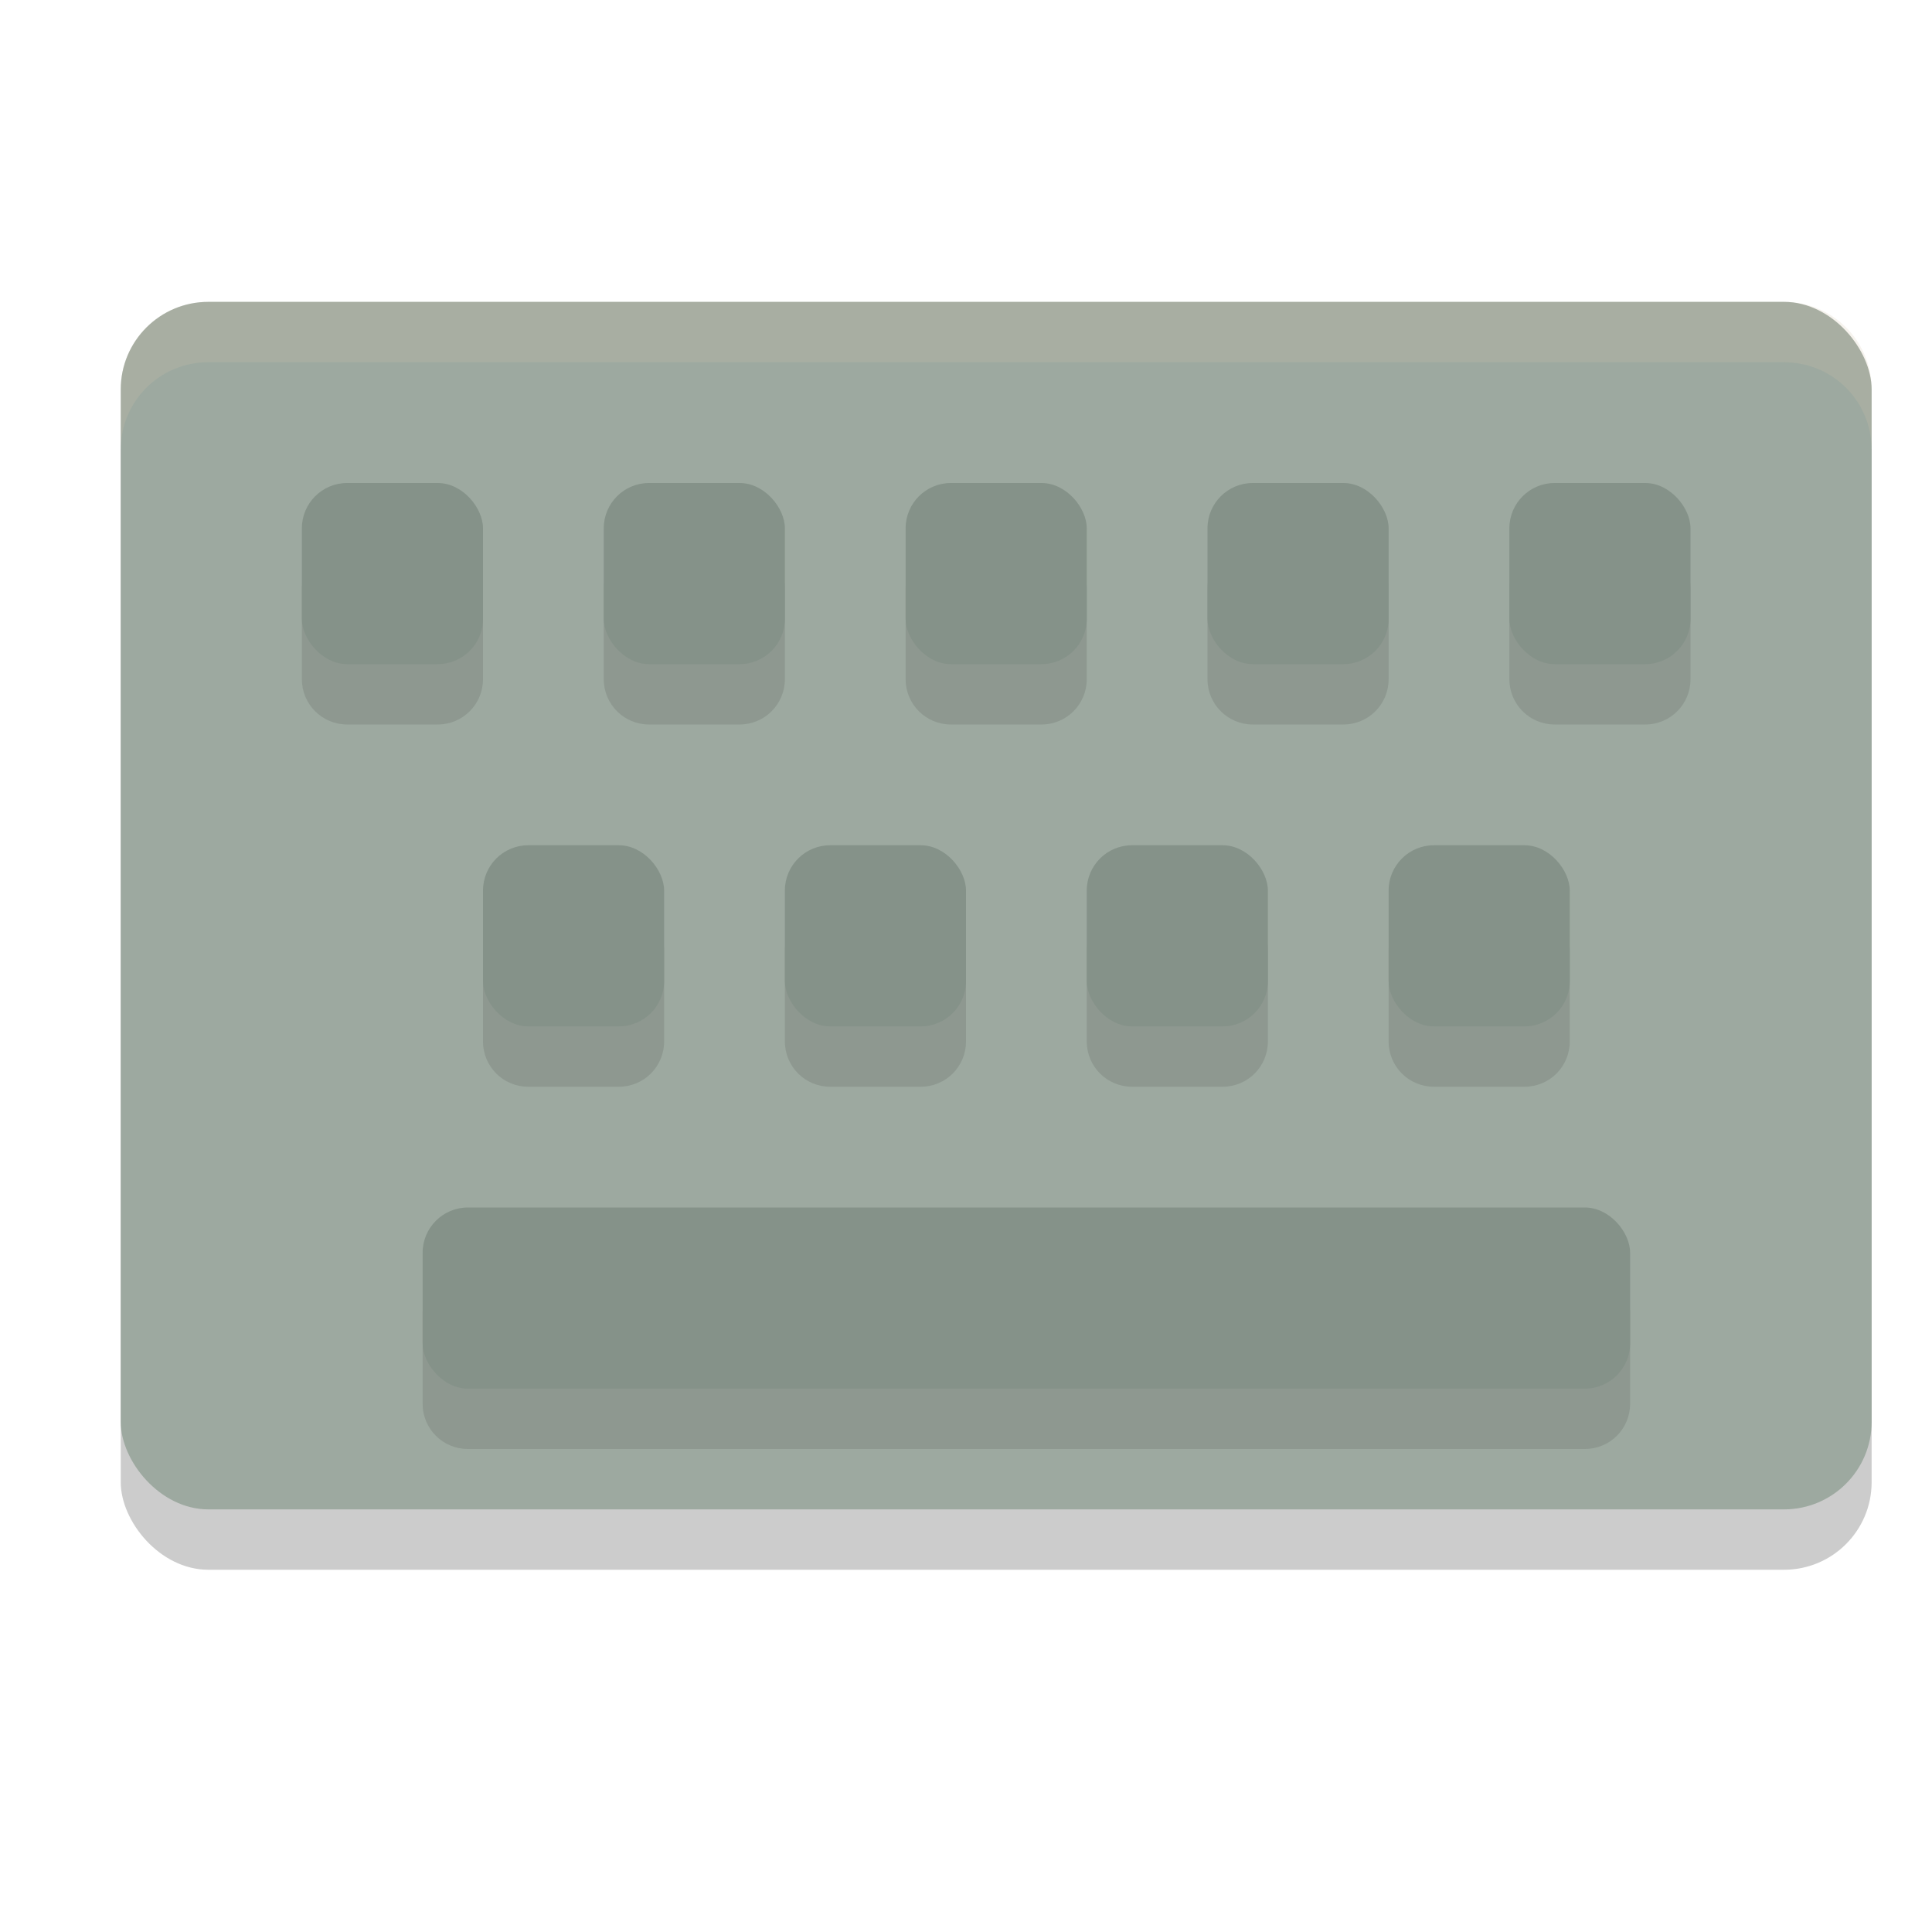 <svg xmlns="http://www.w3.org/2000/svg" width="32" height="32" version="1">
 <rect style="opacity:0.2" width="29" height="20" x="2" y="6" rx="1.45" ry="1.45"/>
 <rect style="fill:#9da9a0" width="29" height="20" x="2" y="5" rx="1.45" ry="1.45"/>
 <path style="opacity:0.1" d="M 5.75,9 C 5.335,9 5,9.335 5,9.75 v 1.5 C 5,11.665 5.335,12 5.75,12 h 1.5 C 7.665,12 8,11.665 8,11.25 V 9.75 C 8,9.335 7.665,9 7.25,9 Z m 5,0 C 10.335,9 10,9.335 10,9.75 v 1.5 c 0,0.415 0.335,0.75 0.75,0.75 h 1.5 C 12.665,12 13,11.665 13,11.25 V 9.75 C 13,9.335 12.665,9 12.25,9 Z m 5,0 C 15.335,9 15,9.335 15,9.75 v 1.5 c 0,0.415 0.335,0.75 0.75,0.75 h 1.5 C 17.666,12 18,11.665 18,11.25 V 9.75 C 18,9.335 17.666,9 17.25,9 Z m 5,0 C 20.334,9 20,9.335 20,9.75 v 1.5 c 0,0.415 0.335,0.75 0.75,0.75 h 1.5 C 22.666,12 23,11.665 23,11.25 V 9.75 C 23,9.335 22.666,9 22.25,9 Z m 5,0 C 25.334,9 25,9.335 25,9.75 v 1.5 c 0,0.415 0.335,0.75 0.75,0.75 h 1.5 C 27.666,12 28,11.665 28,11.25 V 9.75 C 28,9.335 27.666,9 27.25,9 Z m -17,6 C 8.335,15 8,15.335 8,15.75 v 1.5 C 8,17.666 8.335,18 8.75,18 h 1.5 C 10.665,18 11,17.666 11,17.25 v -1.5 C 11,15.335 10.665,15 10.25,15 Z m 5,0 C 13.335,15 13,15.335 13,15.75 v 1.5 c 0,0.415 0.335,0.75 0.75,0.75 h 1.5 C 15.665,18 16,17.666 16,17.25 v -1.5 C 16,15.335 15.665,15 15.25,15 Z m 5,0 C 18.334,15 18,15.335 18,15.75 v 1.5 c 0,0.415 0.335,0.75 0.75,0.75 h 1.5 C 20.666,18 21,17.666 21,17.25 v -1.5 C 21,15.335 20.666,15 20.25,15 Z m 5,0 C 23.334,15 23,15.335 23,15.75 v 1.5 c 0,0.415 0.335,0.75 0.75,0.75 h 1.5 C 25.666,18 26,17.666 26,17.25 v -1.5 C 26,15.335 25.666,15 25.25,15 Z m -16,6 C 7.335,21 7,21.334 7,21.75 v 1.5 C 7,23.666 7.335,24 7.75,24 h 18.5 C 26.666,24 27,23.666 27,23.25 v -1.5 C 27,21.334 26.666,21 26.25,21 Z"/>
 <rect style="fill:#859289" width="3" height="3" x="5" y="8" rx=".75" ry=".75"/>
 <rect style="fill:#859289" width="3" height="3" x="10" y="8" rx=".75" ry=".75"/>
 <rect style="fill:#859289" width="3" height="3" x="15" y="8" rx=".75" ry=".75"/>
 <rect style="fill:#859289" width="3" height="3" x="8" y="14" rx=".75" ry=".75"/>
 <rect style="fill:#859289" width="3" height="3" x="13" y="14" rx=".75" ry=".75"/>
 <rect style="fill:#859289" width="3" height="3" x="18" y="14" rx=".75" ry=".75"/>
 <rect style="fill:#859289" width="3" height="3" x="23" y="14" rx=".75" ry=".75"/>
 <rect style="fill:#859289" width="20" height="3" x="7" y="20" rx=".75" ry=".75"/>
 <rect style="fill:#859289" width="3" height="3" x="20" y="8" rx=".75" ry=".75"/>
 <rect style="fill:#859289" width="3" height="3" x="25" y="8" rx=".75" ry=".75"/>
 <path style="fill:#d3c6aa;opacity:0.2" d="M 3.449 5 C 2.646 5 2 5.646 2 6.449 L 2 7.449 C 2 6.646 2.646 6 3.449 6 L 29.551 6 C 30.354 6 31 6.646 31 7.449 L 31 6.449 C 31 5.646 30.354 5 29.551 5 L 3.449 5 z"/>
</svg>
